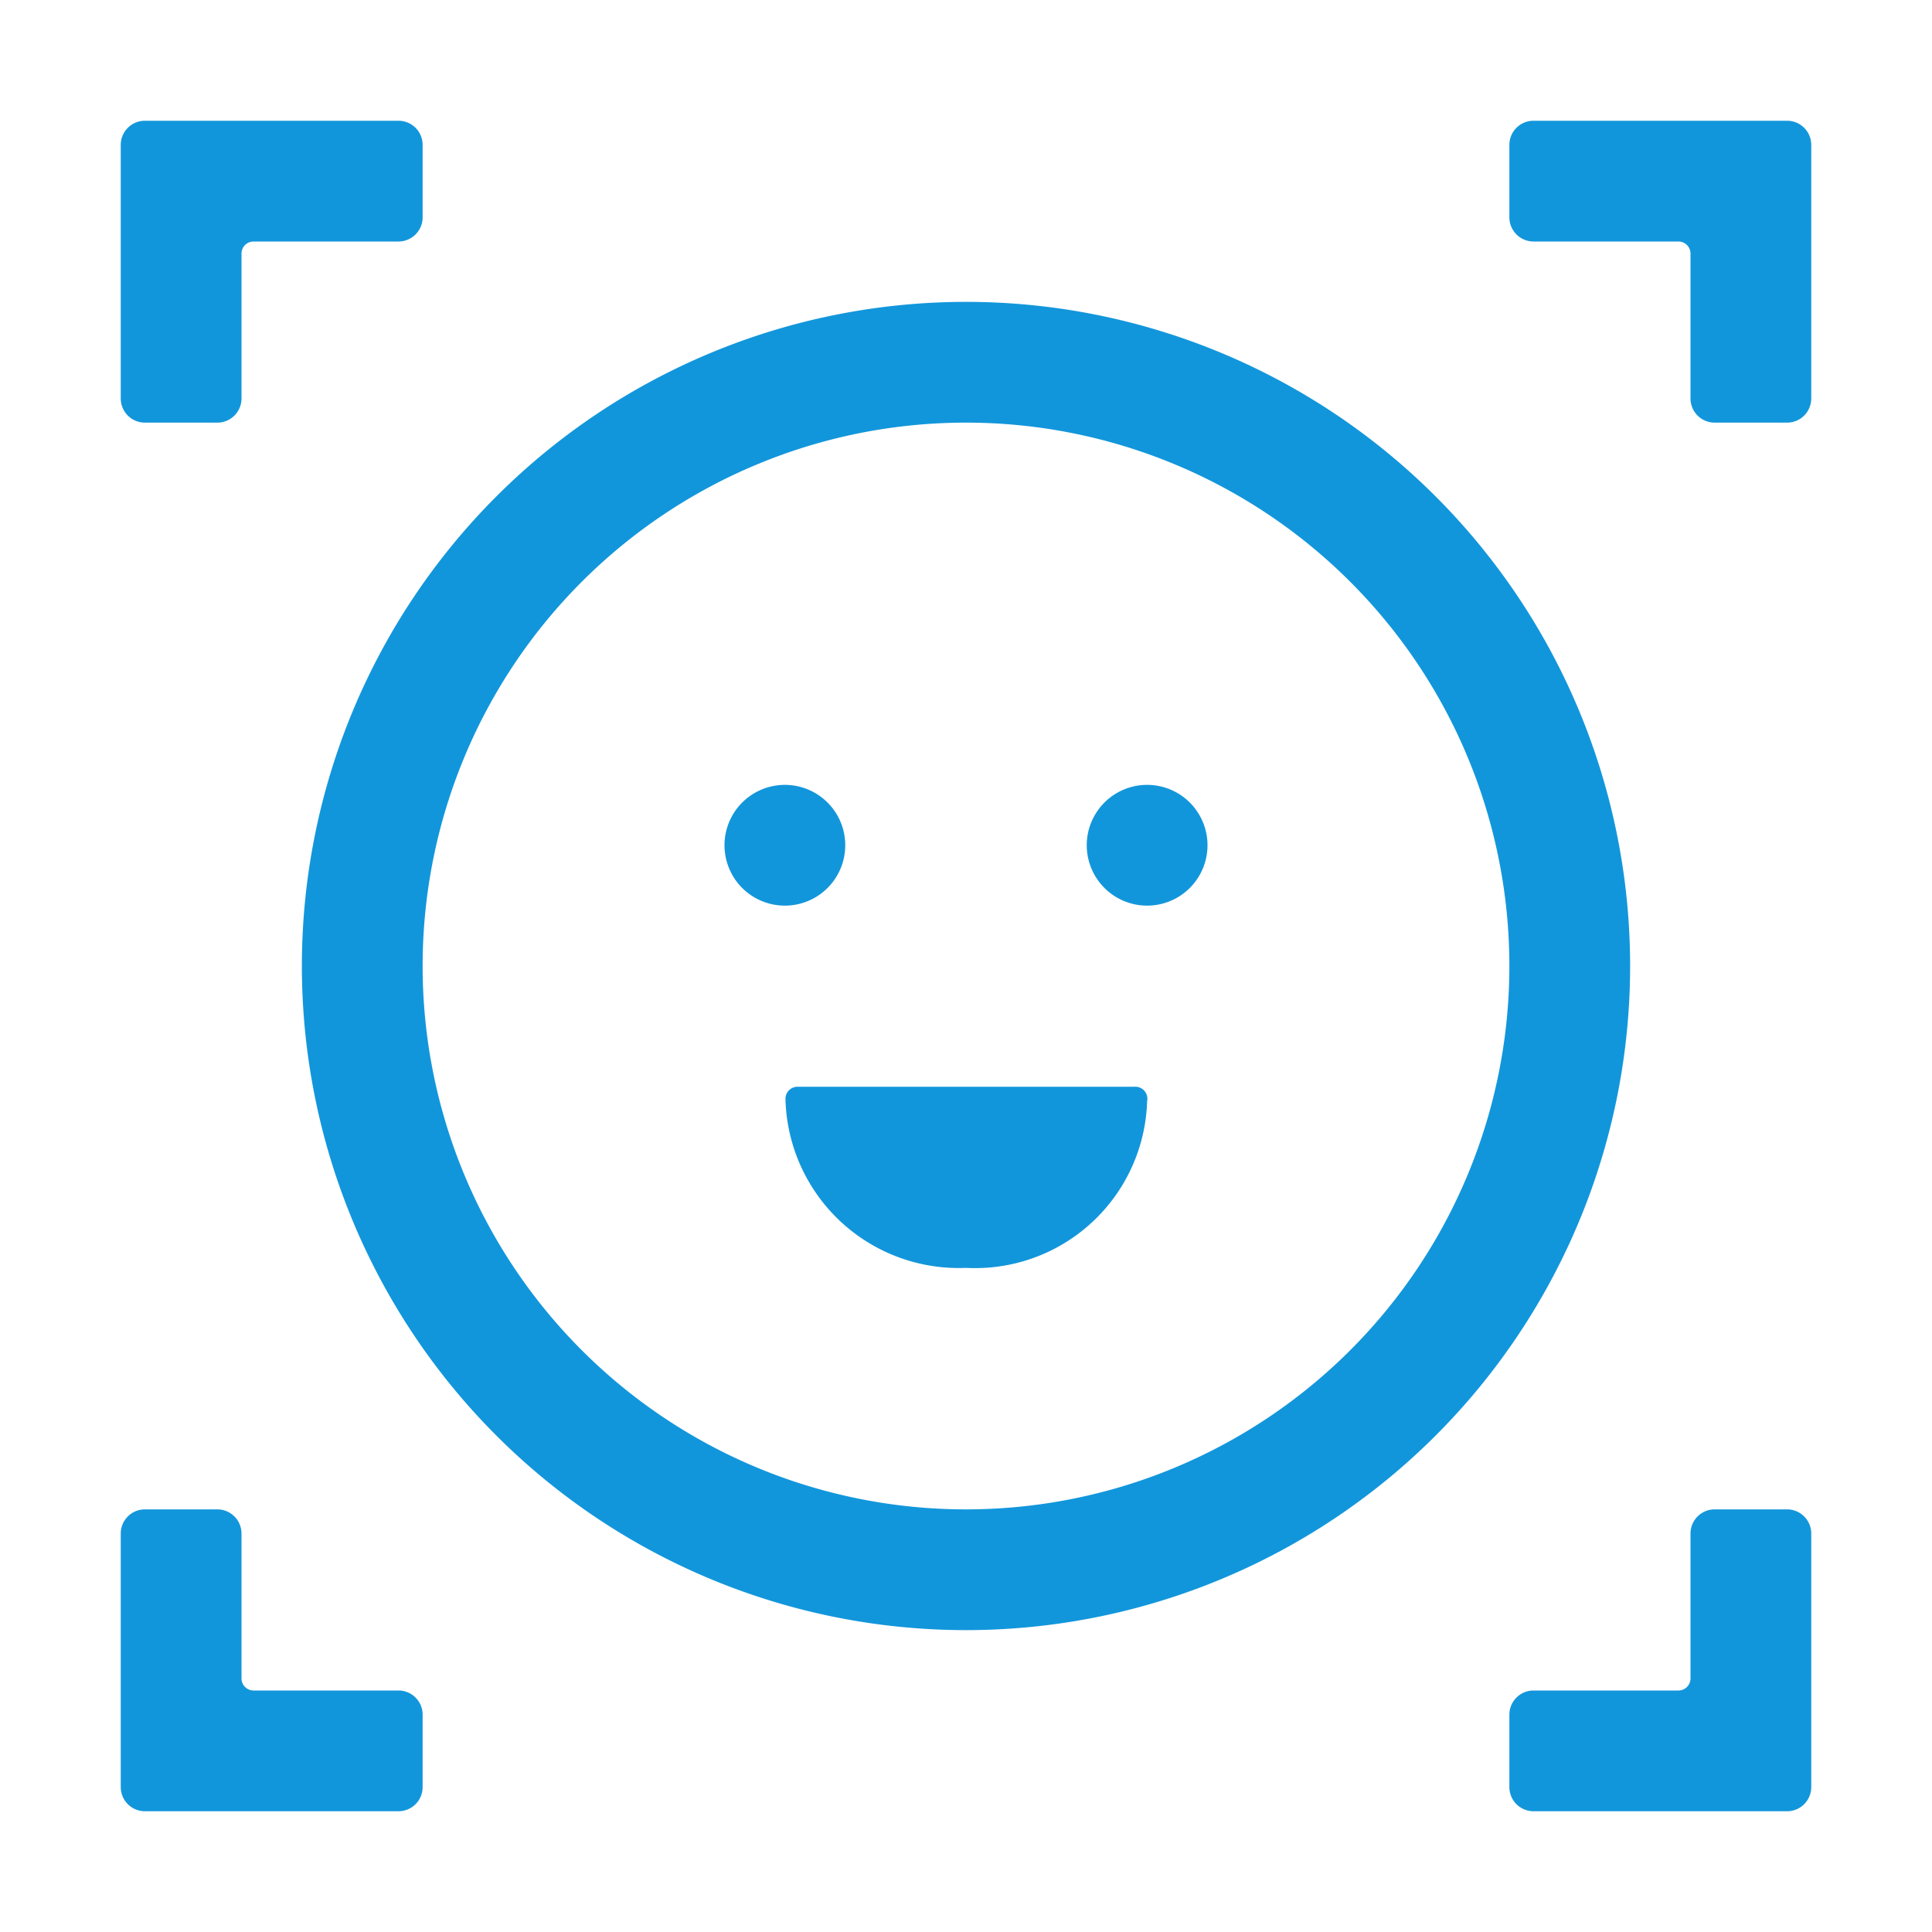 <?xml version="1.0" standalone="no"?><!DOCTYPE svg PUBLIC "-//W3C//DTD SVG 1.1//EN" "http://www.w3.org/Graphics/SVG/1.1/DTD/svg11.dtd"><svg t="1589951619525" class="icon" viewBox="0 0 1024 1024" version="1.1" xmlns="http://www.w3.org/2000/svg" p-id="10716" xmlns:xlink="http://www.w3.org/1999/xlink" width="200" height="200"><defs><style type="text/css"></style></defs><path d="M76.8 224h38.4a12.8 12.8 0 0 0 12.8-12.8V134.4a6.4 6.4 0 0 1 6.4-6.4h76.8a12.8 12.8 0 0 0 12.8-12.8V76.8a12.8 12.8 0 0 0-12.8-12.8H76.8a12.8 12.8 0 0 0-12.8 12.8v134.4a12.8 12.8 0 0 0 12.8 12.8zM947.2 64h-134.4a12.8 12.8 0 0 0-12.8 12.8v38.4a12.8 12.8 0 0 0 12.8 12.8h76.8a6.4 6.4 0 0 1 6.4 6.4v76.8a12.8 12.8 0 0 0 12.8 12.8h38.4a12.8 12.8 0 0 0 12.8-12.8V76.8a12.8 12.8 0 0 0-12.8-12.8zM947.2 800h-38.4a12.8 12.8 0 0 0-12.8 12.8v76.8a6.4 6.4 0 0 1-6.4 6.4h-76.8a12.8 12.8 0 0 0-12.8 12.8v38.4a12.8 12.8 0 0 0 12.8 12.8h134.4a12.8 12.8 0 0 0 12.8-12.8v-134.4a12.8 12.8 0 0 0-12.8-12.8zM211.2 896H134.4a6.4 6.4 0 0 1-6.4-6.4v-76.8a12.8 12.8 0 0 0-12.8-12.8H76.8a12.8 12.8 0 0 0-12.8 12.8v134.4a12.8 12.8 0 0 0 12.8 12.8h134.4a12.8 12.8 0 0 0 12.8-12.8v-38.4a12.8 12.8 0 0 0-12.8-12.8zM512 160a352 352 0 1 0 352 352A352 352 0 0 0 512 160z m0 640a288 288 0 1 1 288-288 288 288 0 0 1-288 288z" p-id="10717" fill="#1296db"></path><path d="M416 448m-32 0a32 32 0 1 0 64 0 32 32 0 1 0-64 0Z" p-id="10718" fill="#1296db"></path><path d="M608 448m-32 0a32 32 0 1 0 64 0 32 32 0 1 0-64 0Z" p-id="10719" fill="#1296db"></path><path d="M601.28 576h-178.56a6.4 6.4 0 0 0-6.4 6.72A91.84 91.84 0 0 0 512 672a91.2 91.2 0 0 0 96-88.32 6.4 6.4 0 0 0-6.72-7.68z" p-id="10720" fill="#1296db"></path></svg>